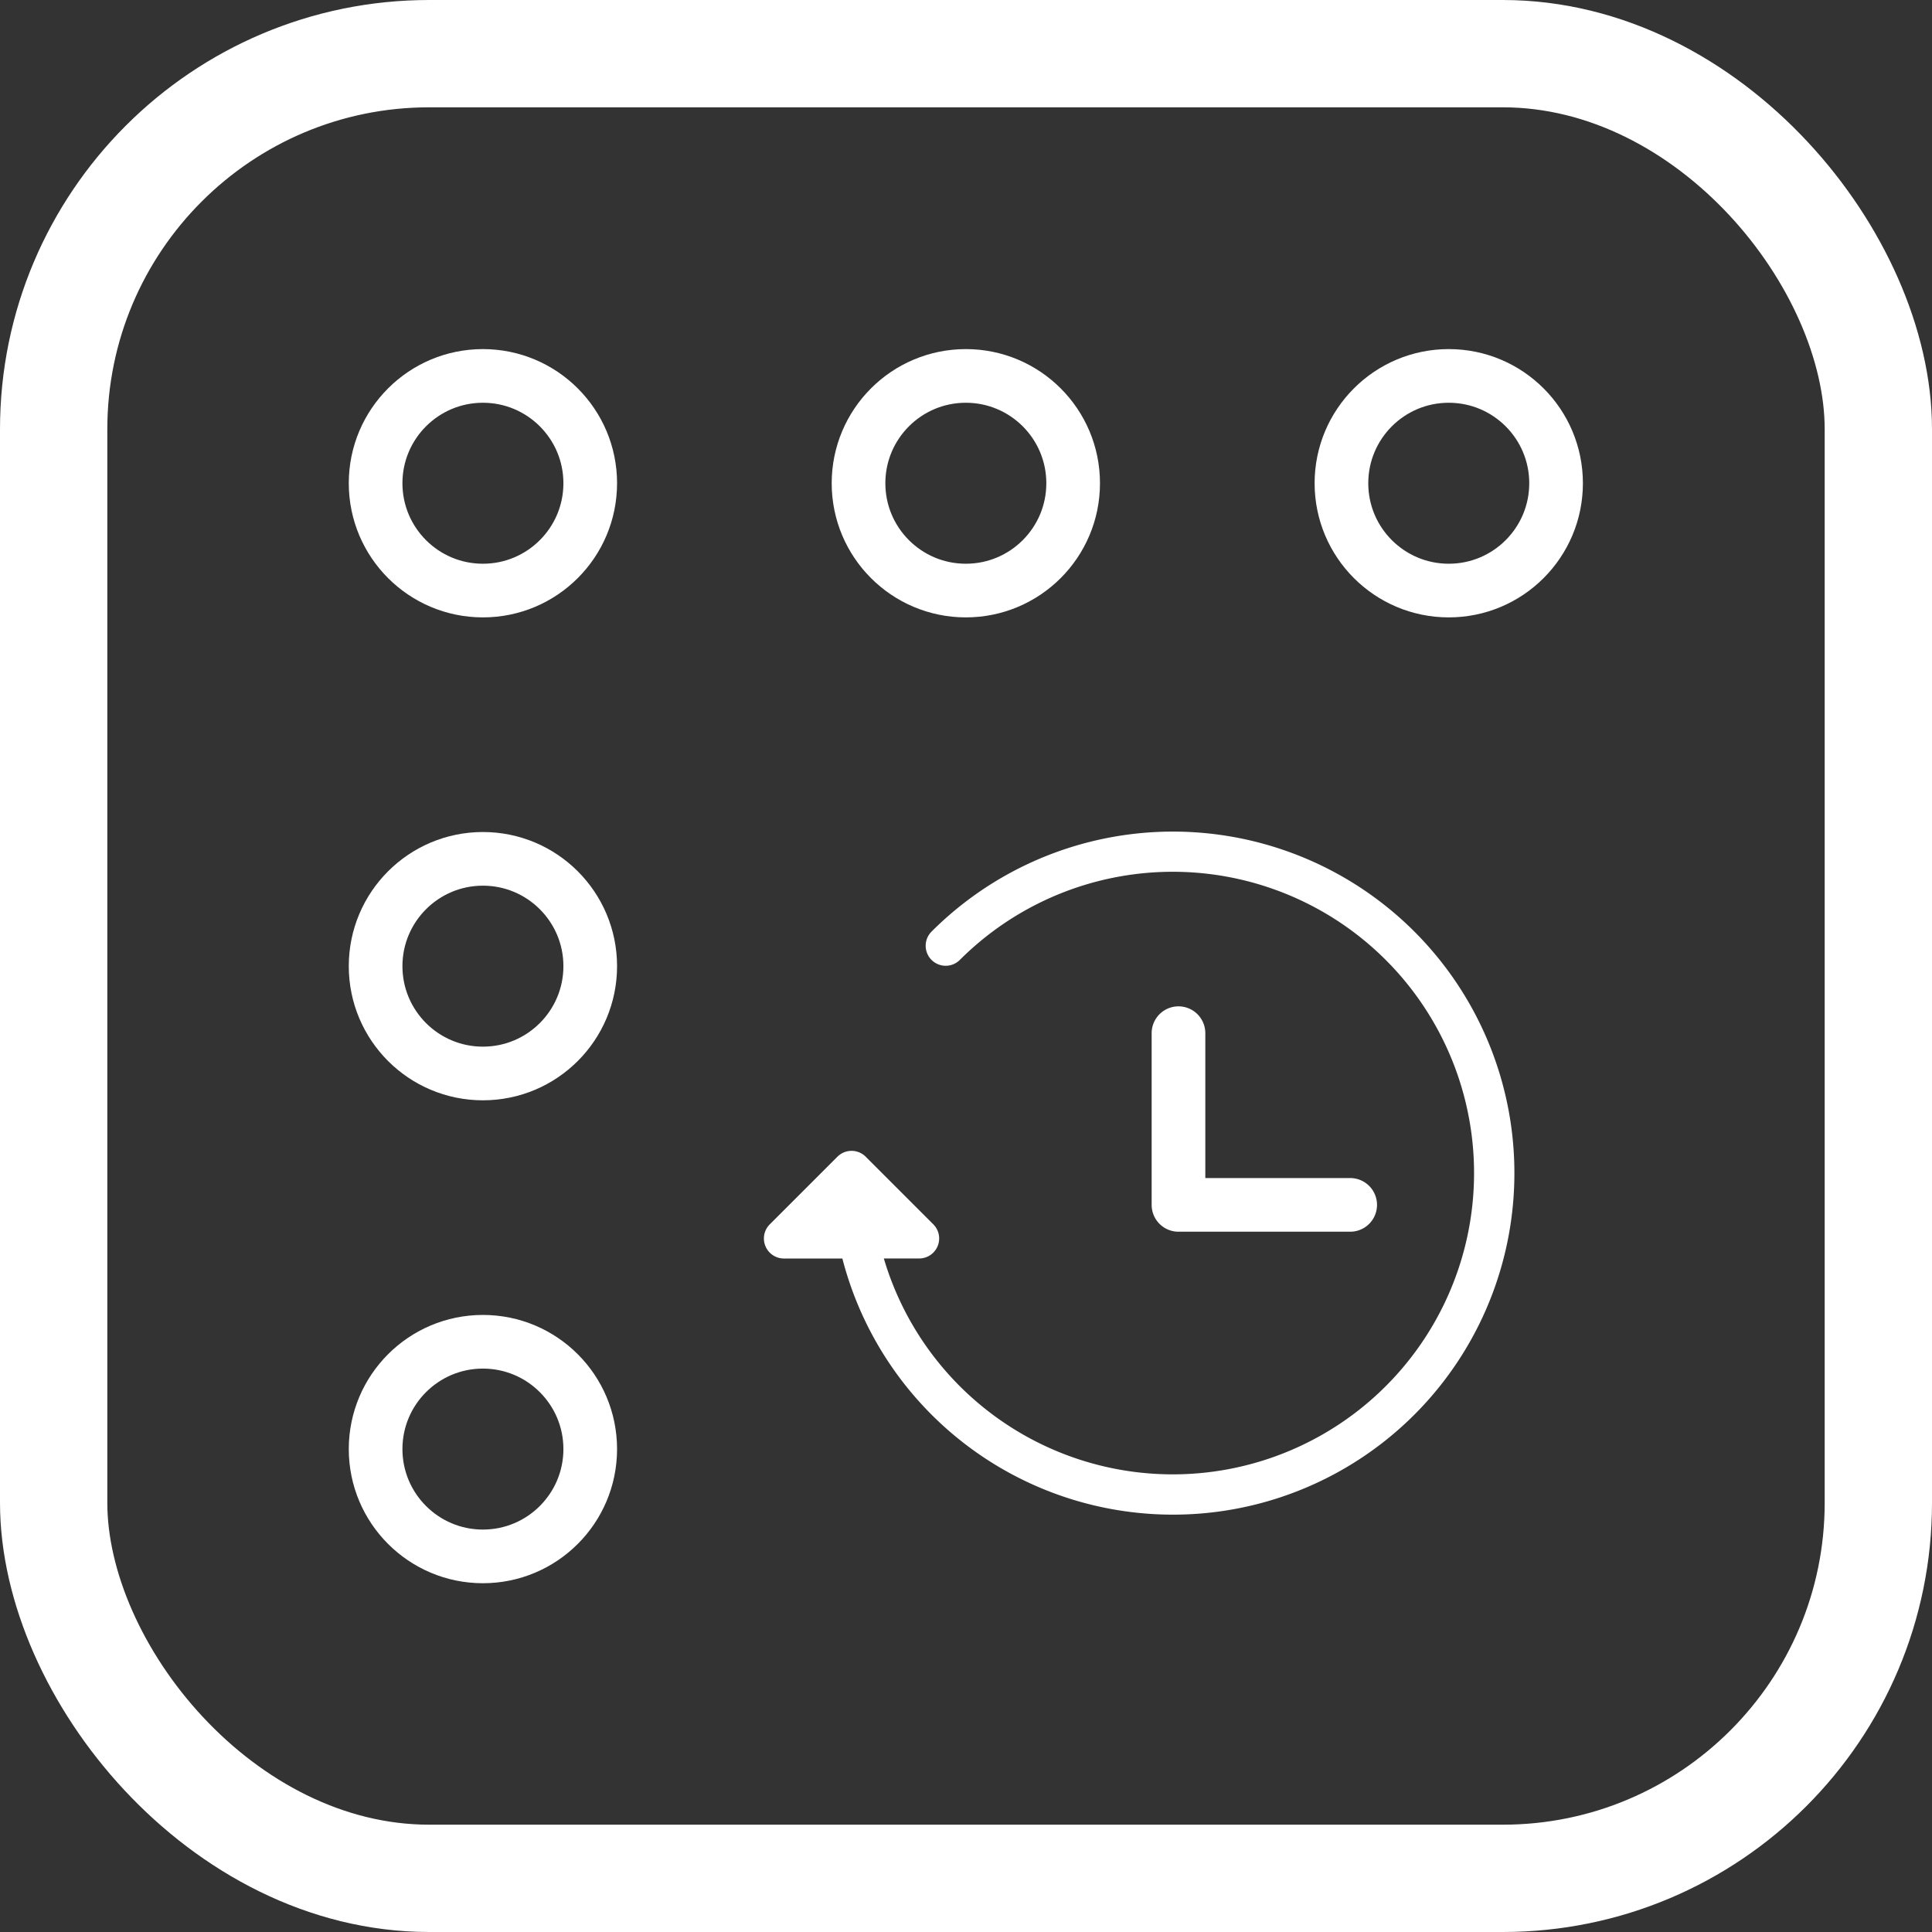 <svg xmlns="http://www.w3.org/2000/svg" width="36.006" height="36.006" viewBox="0 0 36.006 36.006">
  <rect x="0" y="0" width="36.006" height="36.006" fill="#333333" stroke="none"/>
  <g id="Group317" transform="translate(-36.5 -402.5)">
    <g id="Rectangle_155" data-name="Rectangle 155" transform="translate(36.5 402.5)" fill="none" stroke="#fff" stroke-width="2">
      <rect width="36.006" height="36.006" rx="8" stroke="none"/>
      <rect x="1" y="1" width="34.006" height="34.006" rx="7" fill="none"/>
    </g>
    <g id="Ellipse_54" data-name="Ellipse 54" transform="translate(43 409.006)" fill="none" stroke="#fff" stroke-width="1">
      <circle cx="2.5" cy="2.5" r="2.5" stroke="none"/>
      <circle cx="2.5" cy="2.5" r="2" fill="none"/>
    </g>
    <g id="Ellipse_57" data-name="Ellipse 57" transform="translate(52 409.006)" fill="none" stroke="#fff" stroke-width="1">
      <circle cx="2.5" cy="2.5" r="2.5" stroke="none"/>
      <circle cx="2.5" cy="2.5" r="2" fill="none"/>
    </g>
    <g id="Ellipse_58" data-name="Ellipse 58" transform="translate(61 409.006)" fill="none" stroke="#fff" stroke-width="1">
      <circle cx="2.5" cy="2.5" r="2.5" stroke="none"/>
      <circle cx="2.5" cy="2.5" r="2" fill="none"/>
    </g>
    <g id="Ellipse_55" data-name="Ellipse 55" transform="translate(43 418.006)" fill="none" stroke="#fff" stroke-width="1">
      <circle cx="2.5" cy="2.5" r="2.5" stroke="none"/>
      <circle cx="2.5" cy="2.5" r="2" fill="none"/>
    </g>
    <g id="Ellipse_56" data-name="Ellipse 56" transform="translate(43 427.006)" fill="none" stroke="#fff" stroke-width="1">
      <circle cx="2.5" cy="2.5" r="2.5" stroke="none"/>
      <circle cx="2.5" cy="2.5" r="2" fill="none"/>
    </g>
    <g id="future" transform="translate(49.361 415.362)">
      <path id="Path_146" data-name="Path 146" d="M12.353,5.99a.373.373,0,0,0-.373.373A5.615,5.615,0,1,1,9.047,1.427l-.466.466a.373.373,0,0,0,.264.636h1.784A.373.373,0,0,0,11,2.157V.373a.373.373,0,0,0-.636-.264L9.593.88a6.363,6.363,0,0,0-7.73,9.982,6.363,6.363,0,0,0,10.863-4.5A.373.373,0,0,0,12.353,5.99Z" transform="translate(8.999 17.998) rotate(-135)" fill="#fff"/>
      <path id="Path_147" data-name="Path 147" d="M244.7,147.8H242v-2.7a.5.5,0,0,0-1,0v3.2a.5.5,0,0,0,.5.5h3.2a.5.5,0,1,0,0-1Z" transform="translate(-232.398 -138.707)" fill="#fff"/>
    </g>
  </g>
</svg>
